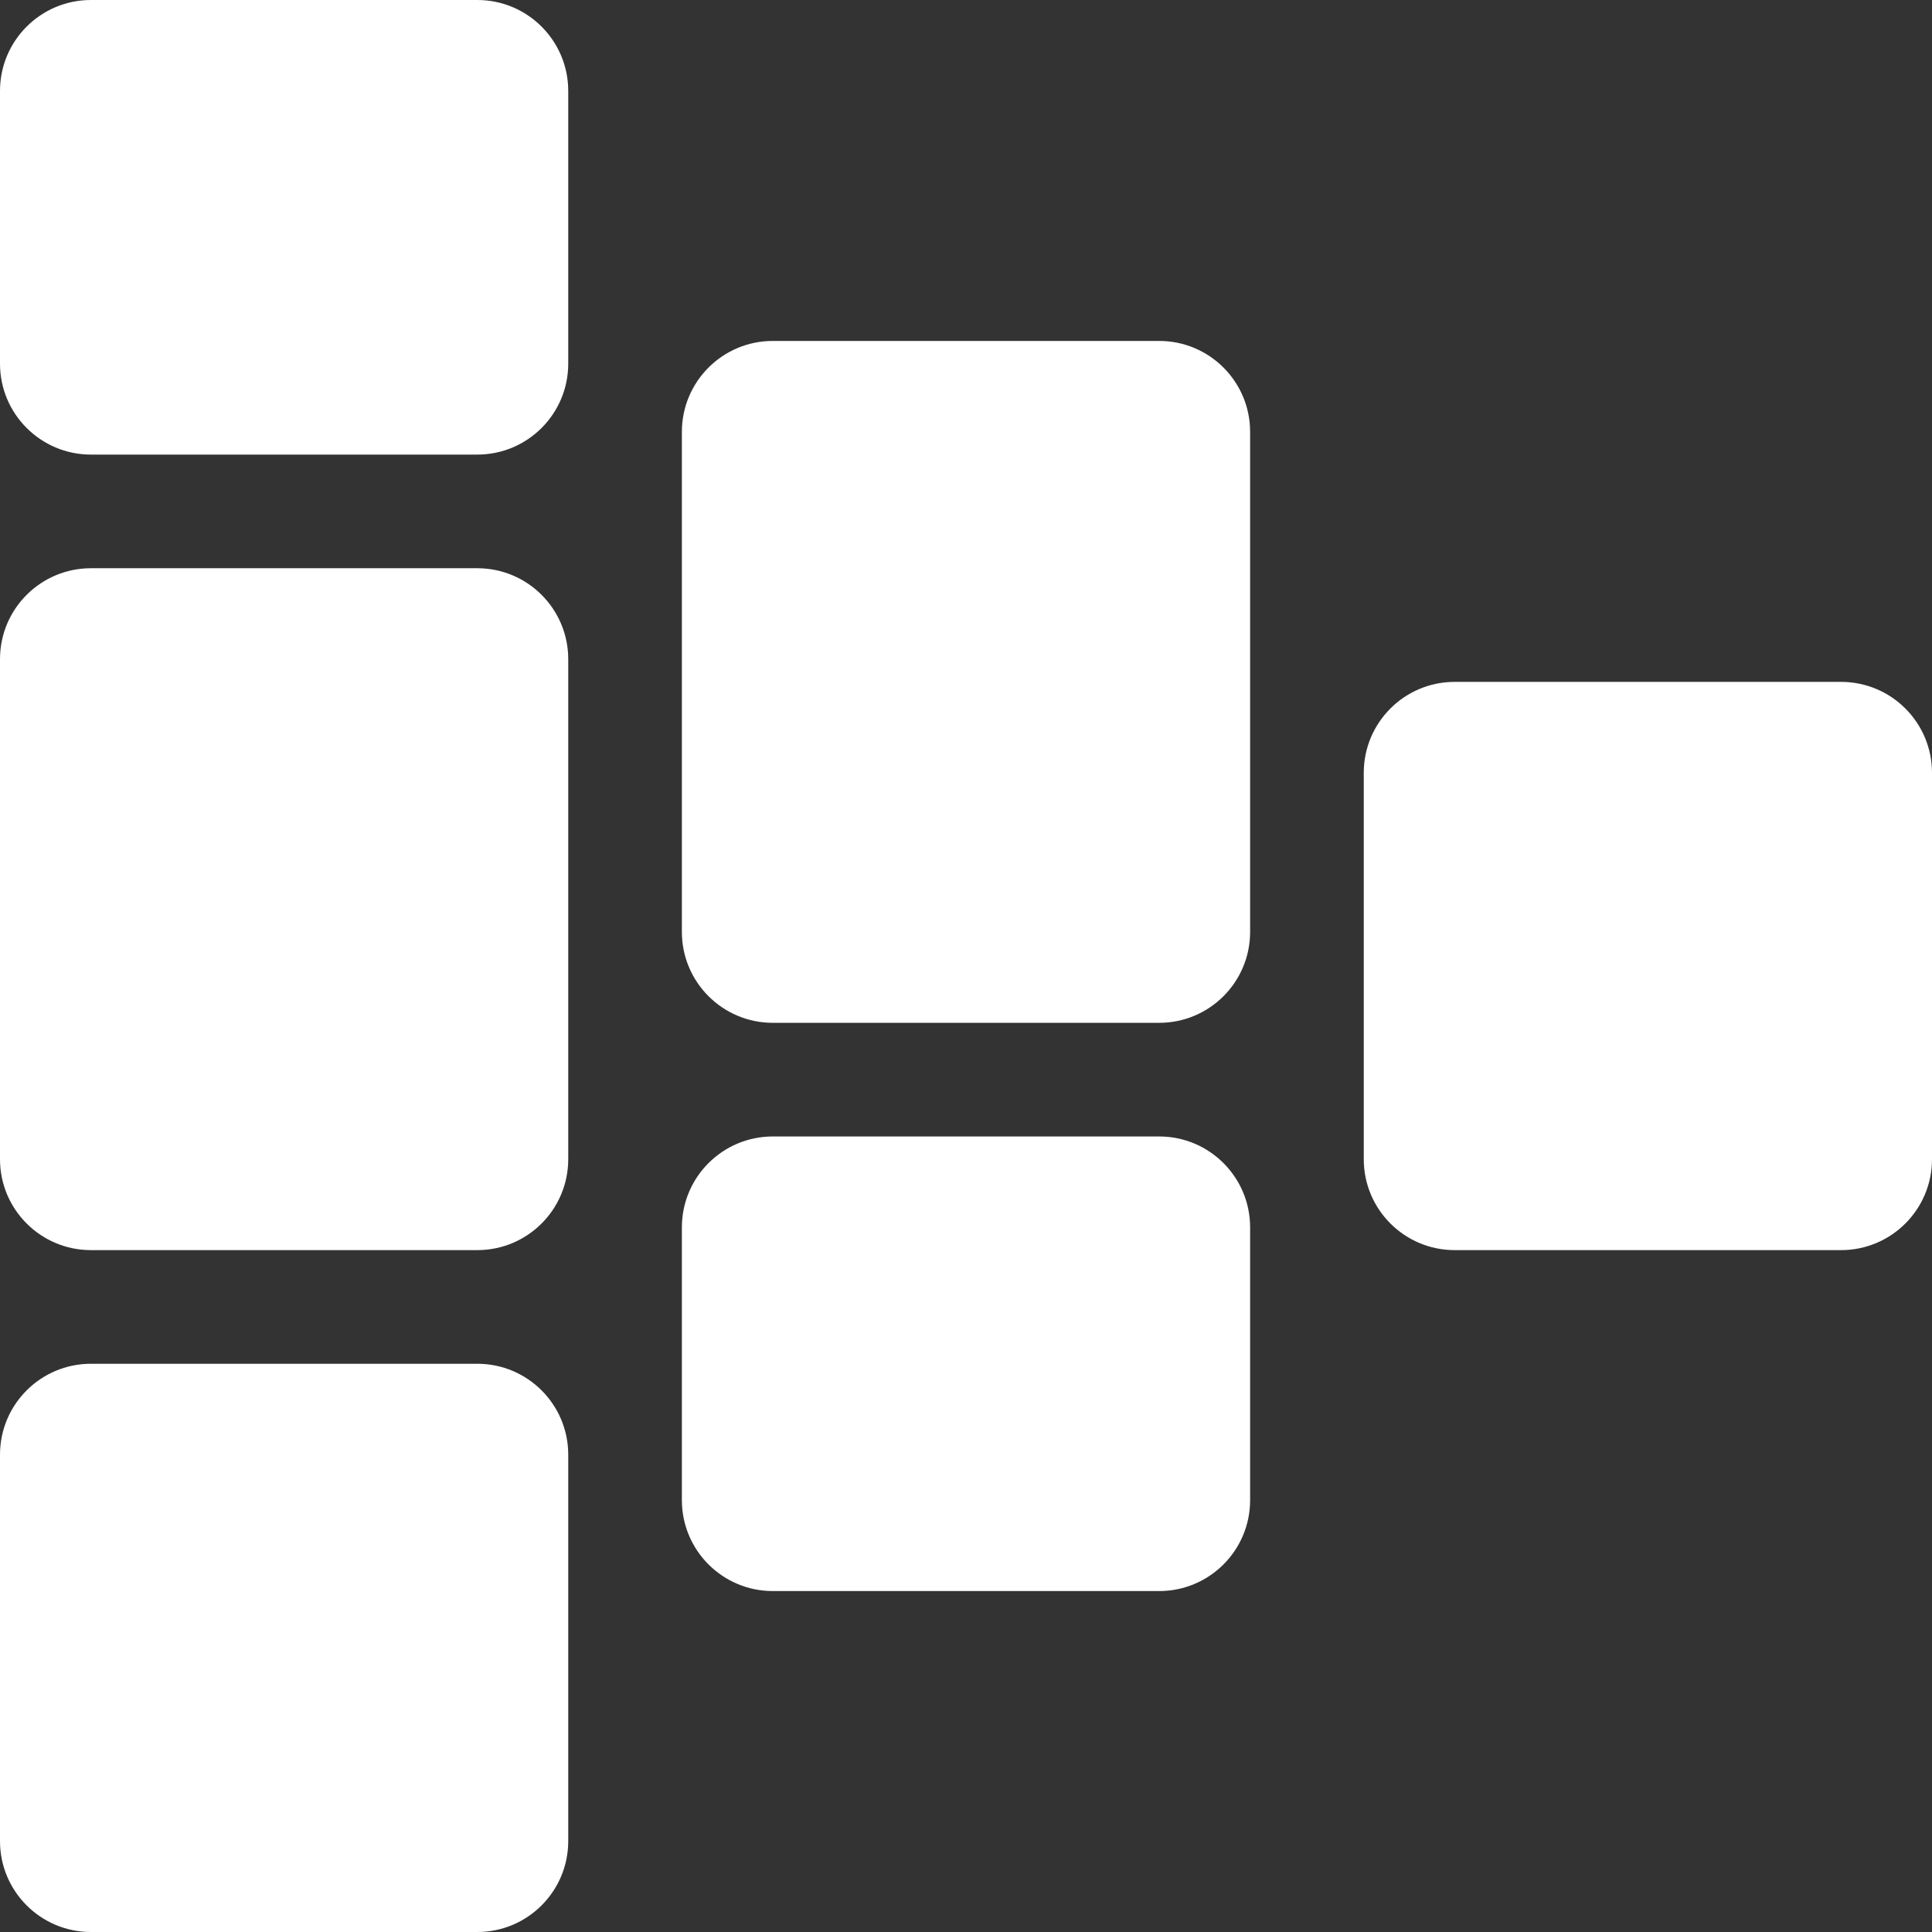 <svg width="1200" height="1200" viewBox="0 0 1200 1200" fill="none" xmlns="http://www.w3.org/2000/svg">
<rect x="0" y="0" width="1200" height="1200" fill="#333333" stroke="none"/>
<path d="M0 409.412C0 378.224 25.283 352.941 56.471 352.941H296.471C327.658 352.941 352.941 378.224 352.941 409.412V720C352.941 751.188 327.658 776.471 296.471 776.471H56.471C25.283 776.471 0 751.188 0 720V409.412Z" fill="white"/>
<path d="M0 56.471C0 25.283 25.283 0 56.471 0H296.471C327.658 0 352.941 25.283 352.941 56.471V225.882C352.941 257.07 327.658 282.353 296.471 282.353H56.471C25.283 282.353 0 257.07 0 225.882V56.471Z" fill="white"/>
<path d="M0 903.529C0 872.342 25.283 847.059 56.471 847.059H296.471C327.658 847.059 352.941 872.342 352.941 903.529V1143.53C352.941 1174.72 327.658 1200 296.471 1200H56.471C25.283 1200 0 1174.72 0 1143.53V903.529Z" fill="white"/>
<path d="M423.529 268.235C423.529 237.047 448.812 211.765 480 211.765H720C751.188 211.765 776.471 237.047 776.471 268.235V578.824C776.471 610.011 751.188 635.294 720 635.294H480C448.812 635.294 423.529 610.011 423.529 578.824V268.235Z" fill="white"/>
<path d="M423.529 762.353C423.529 731.165 448.812 705.882 480 705.882H720C751.188 705.882 776.471 731.165 776.471 762.353V931.765C776.471 962.953 751.188 988.235 720 988.235H480C448.812 988.235 423.529 962.953 423.529 931.765V762.353Z" fill="white"/>
<path d="M847.059 480C847.059 448.812 872.342 423.529 903.529 423.529H1143.53C1174.72 423.529 1200 448.812 1200 480V720C1200 751.188 1174.72 776.471 1143.53 776.471H903.529C872.342 776.471 847.059 751.188 847.059 720V480Z" fill="white"/>
</svg>
